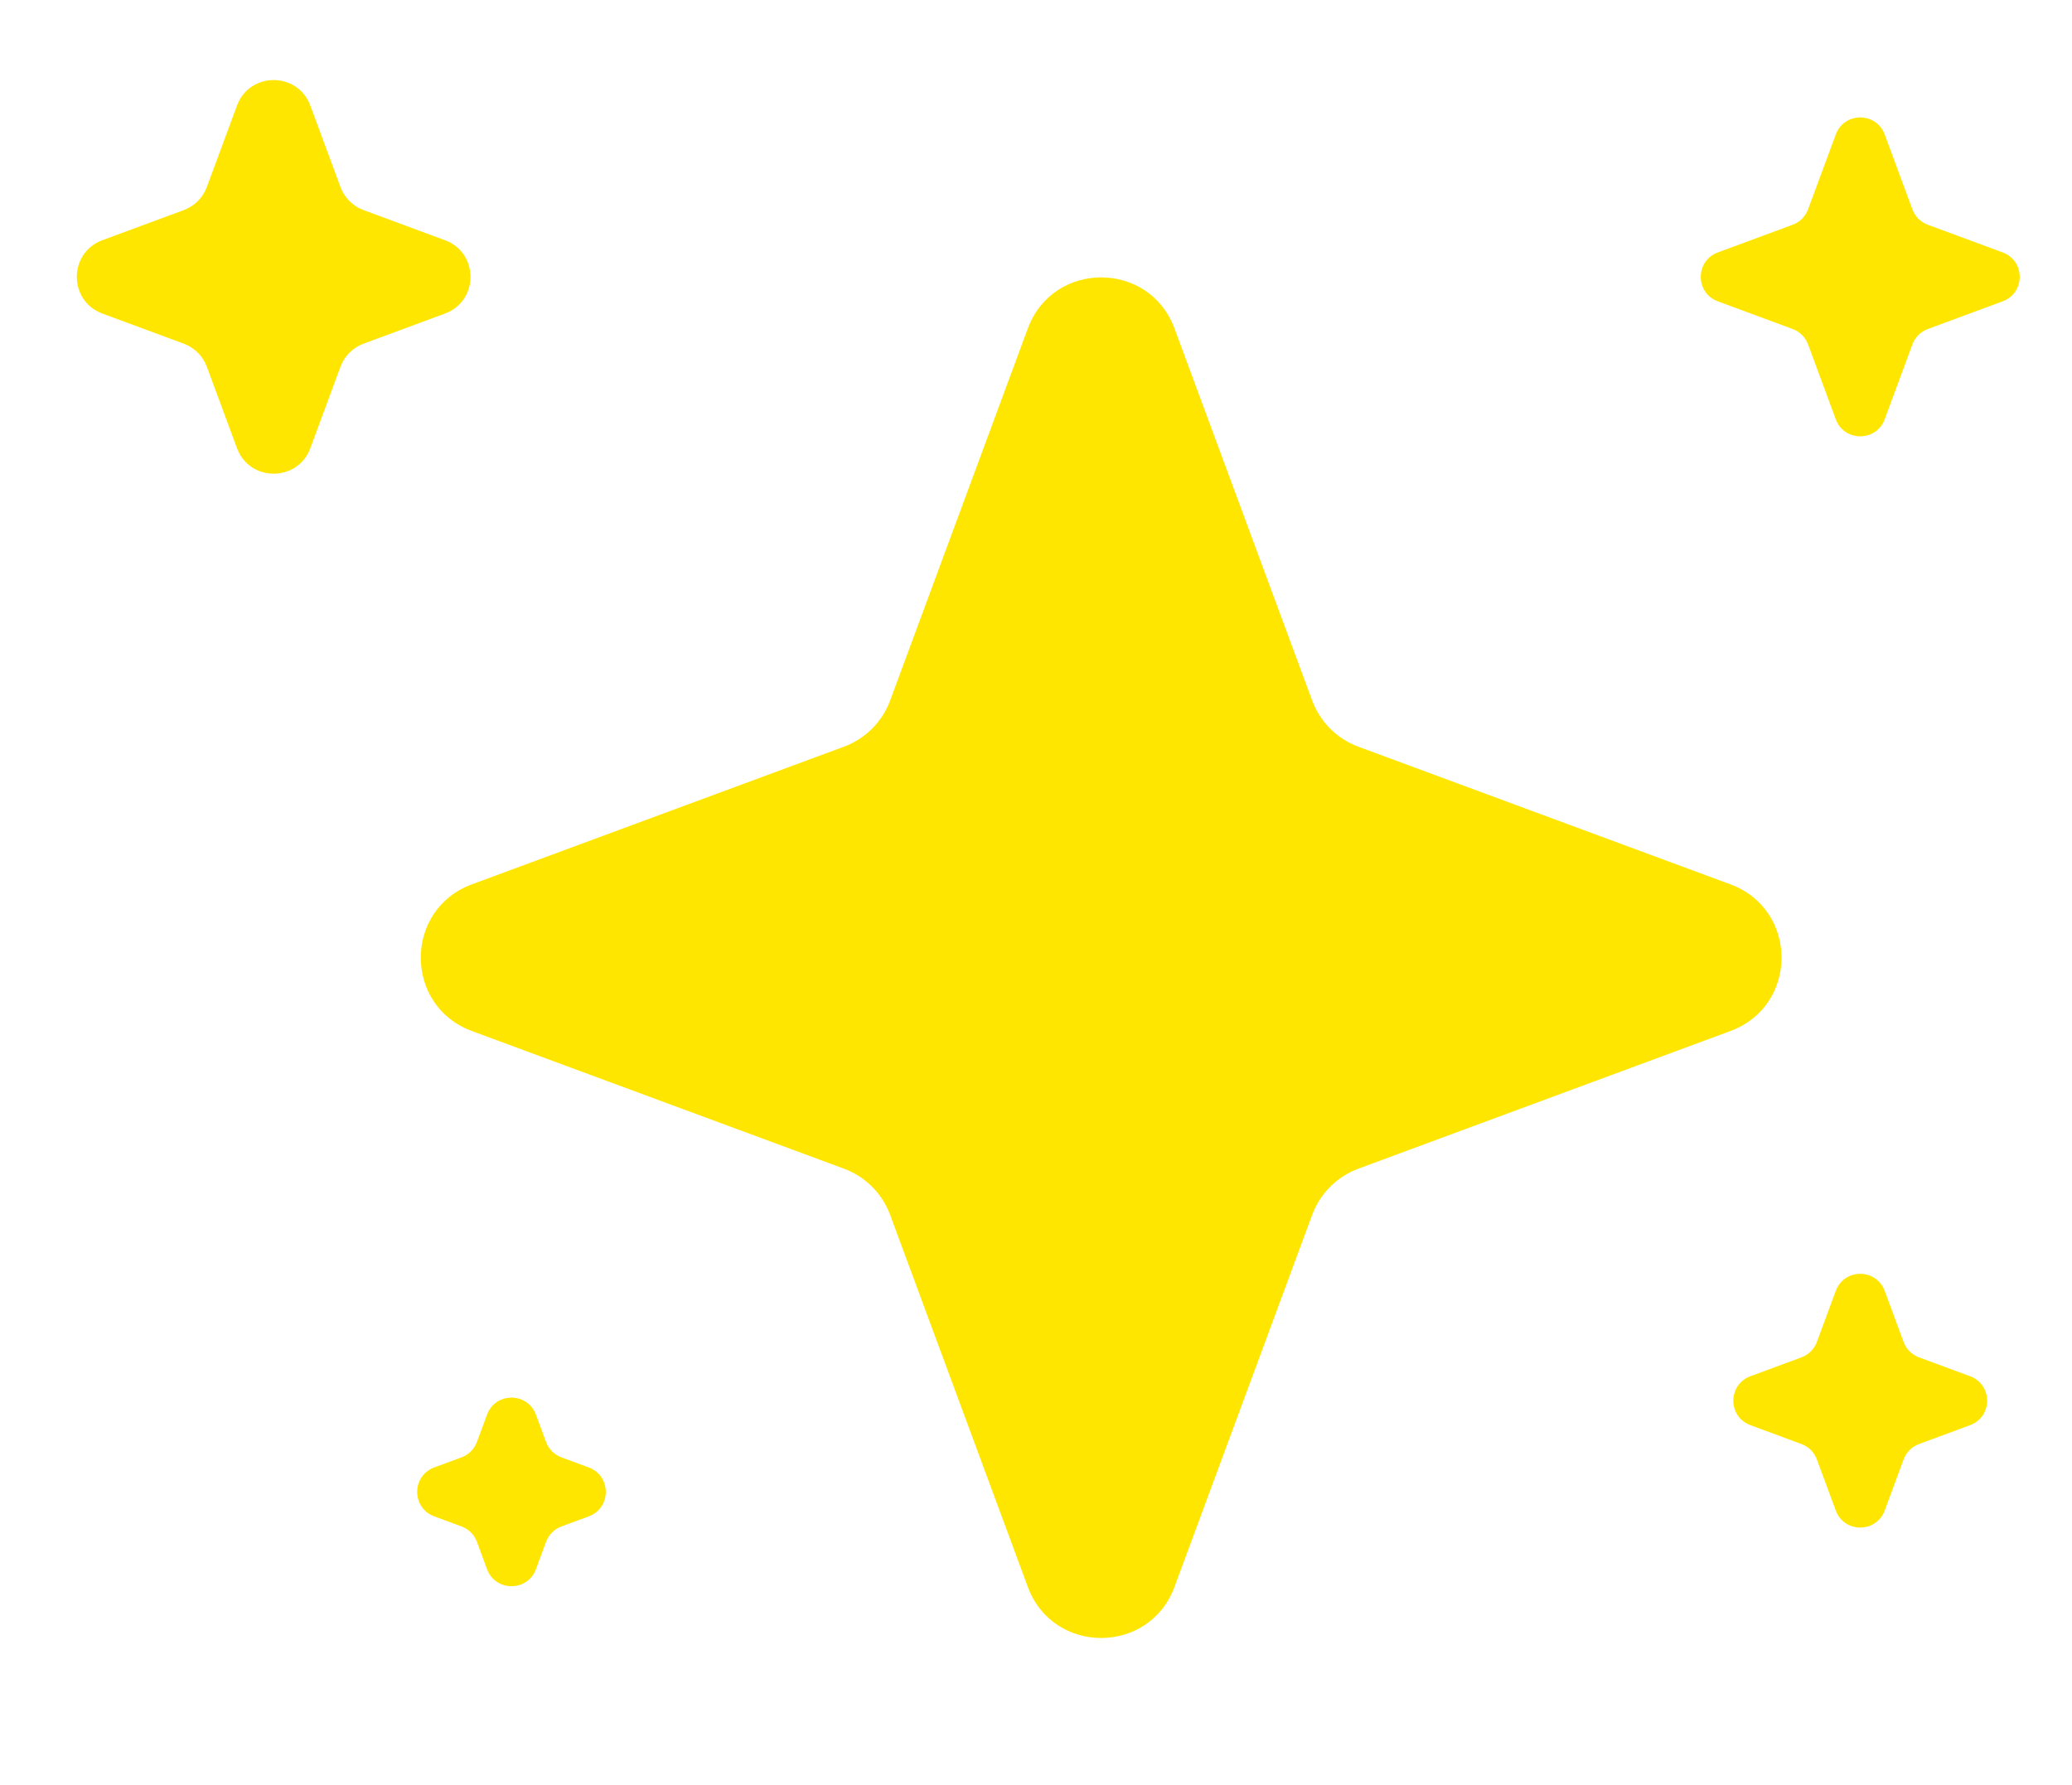 <svg width="159" height="137" viewBox="0 0 159 137" fill="none" xmlns="http://www.w3.org/2000/svg">
<path d="M78.873 25.207C80.806 19.983 88.194 19.983 90.127 25.207L100.693 53.762C101.301 55.404 102.596 56.699 104.238 57.307L132.793 67.873C138.017 69.806 138.017 77.194 132.793 79.127L104.238 89.693C102.596 90.301 101.301 91.596 100.693 93.238L90.127 121.793C88.194 127.017 80.806 127.017 78.873 121.793L68.307 93.238C67.699 91.596 66.404 90.301 64.762 89.693L36.207 79.127C30.983 77.194 30.983 69.806 36.207 67.873L64.762 57.307C66.404 56.699 67.699 55.404 68.307 53.762L78.873 25.207Z" fill="#FFE601"/>
<path d="M18.186 8.104C19.153 5.492 22.847 5.492 23.814 8.104L26.126 14.352C26.43 15.173 27.077 15.82 27.898 16.124L34.147 18.436C36.758 19.403 36.758 23.097 34.147 24.064L27.898 26.376C27.077 26.68 26.43 27.327 26.126 28.148L23.814 34.397C22.847 37.008 19.153 37.008 18.186 34.397L15.874 28.148C15.57 27.327 14.923 26.68 14.102 26.376L7.854 24.064C5.242 23.097 5.242 19.403 7.854 18.436L14.102 16.124C14.923 15.82 15.57 15.173 15.874 14.352L18.186 8.104Z" fill="#FFE601"/>
<path d="M37.374 108.569C38.019 106.828 40.481 106.828 41.126 108.569L41.902 110.667C42.104 111.214 42.536 111.646 43.084 111.848L45.181 112.624C46.922 113.269 46.922 115.731 45.181 116.376L43.084 117.152C42.536 117.354 42.104 117.786 41.902 118.333L41.126 120.431C40.481 122.172 38.019 122.172 37.374 120.431L36.598 118.333C36.396 117.786 35.964 117.354 35.416 117.152L33.319 116.376C31.578 115.731 31.578 113.269 33.319 112.624L35.416 111.848C35.964 111.646 36.396 111.214 36.598 110.667L37.374 108.569Z" fill="#FFE601"/>
<path d="M140.874 99.069C141.519 97.328 143.981 97.328 144.626 99.069L146.077 102.991C146.28 103.539 146.711 103.97 147.259 104.173L151.181 105.624C152.922 106.269 152.922 108.731 151.181 109.376L147.259 110.827C146.711 111.03 146.28 111.461 146.077 112.009L144.626 115.931C143.981 117.672 141.519 117.672 140.874 115.931L139.423 112.009C139.22 111.461 138.789 111.03 138.241 110.827L134.319 109.376C132.578 108.731 132.578 106.269 134.319 105.624L138.241 104.173C138.789 103.97 139.22 103.539 139.423 102.991L140.874 99.069Z" fill="#FFE601"/>
<path d="M140.874 10.319C141.519 8.578 143.981 8.578 144.626 10.319L146.752 16.066C146.955 16.613 147.386 17.045 147.934 17.248L153.681 19.374C155.422 20.019 155.422 22.481 153.681 23.126L147.934 25.252C147.386 25.455 146.955 25.887 146.752 26.434L144.626 32.181C143.981 33.922 141.519 33.922 140.874 32.181L138.748 26.434C138.545 25.887 138.114 25.455 137.566 25.252L131.819 23.126C130.078 22.481 130.078 20.019 131.819 19.374L137.566 17.248C138.114 17.045 138.545 16.613 138.748 16.066L140.874 10.319Z" fill="#FFE601"/>
</svg>